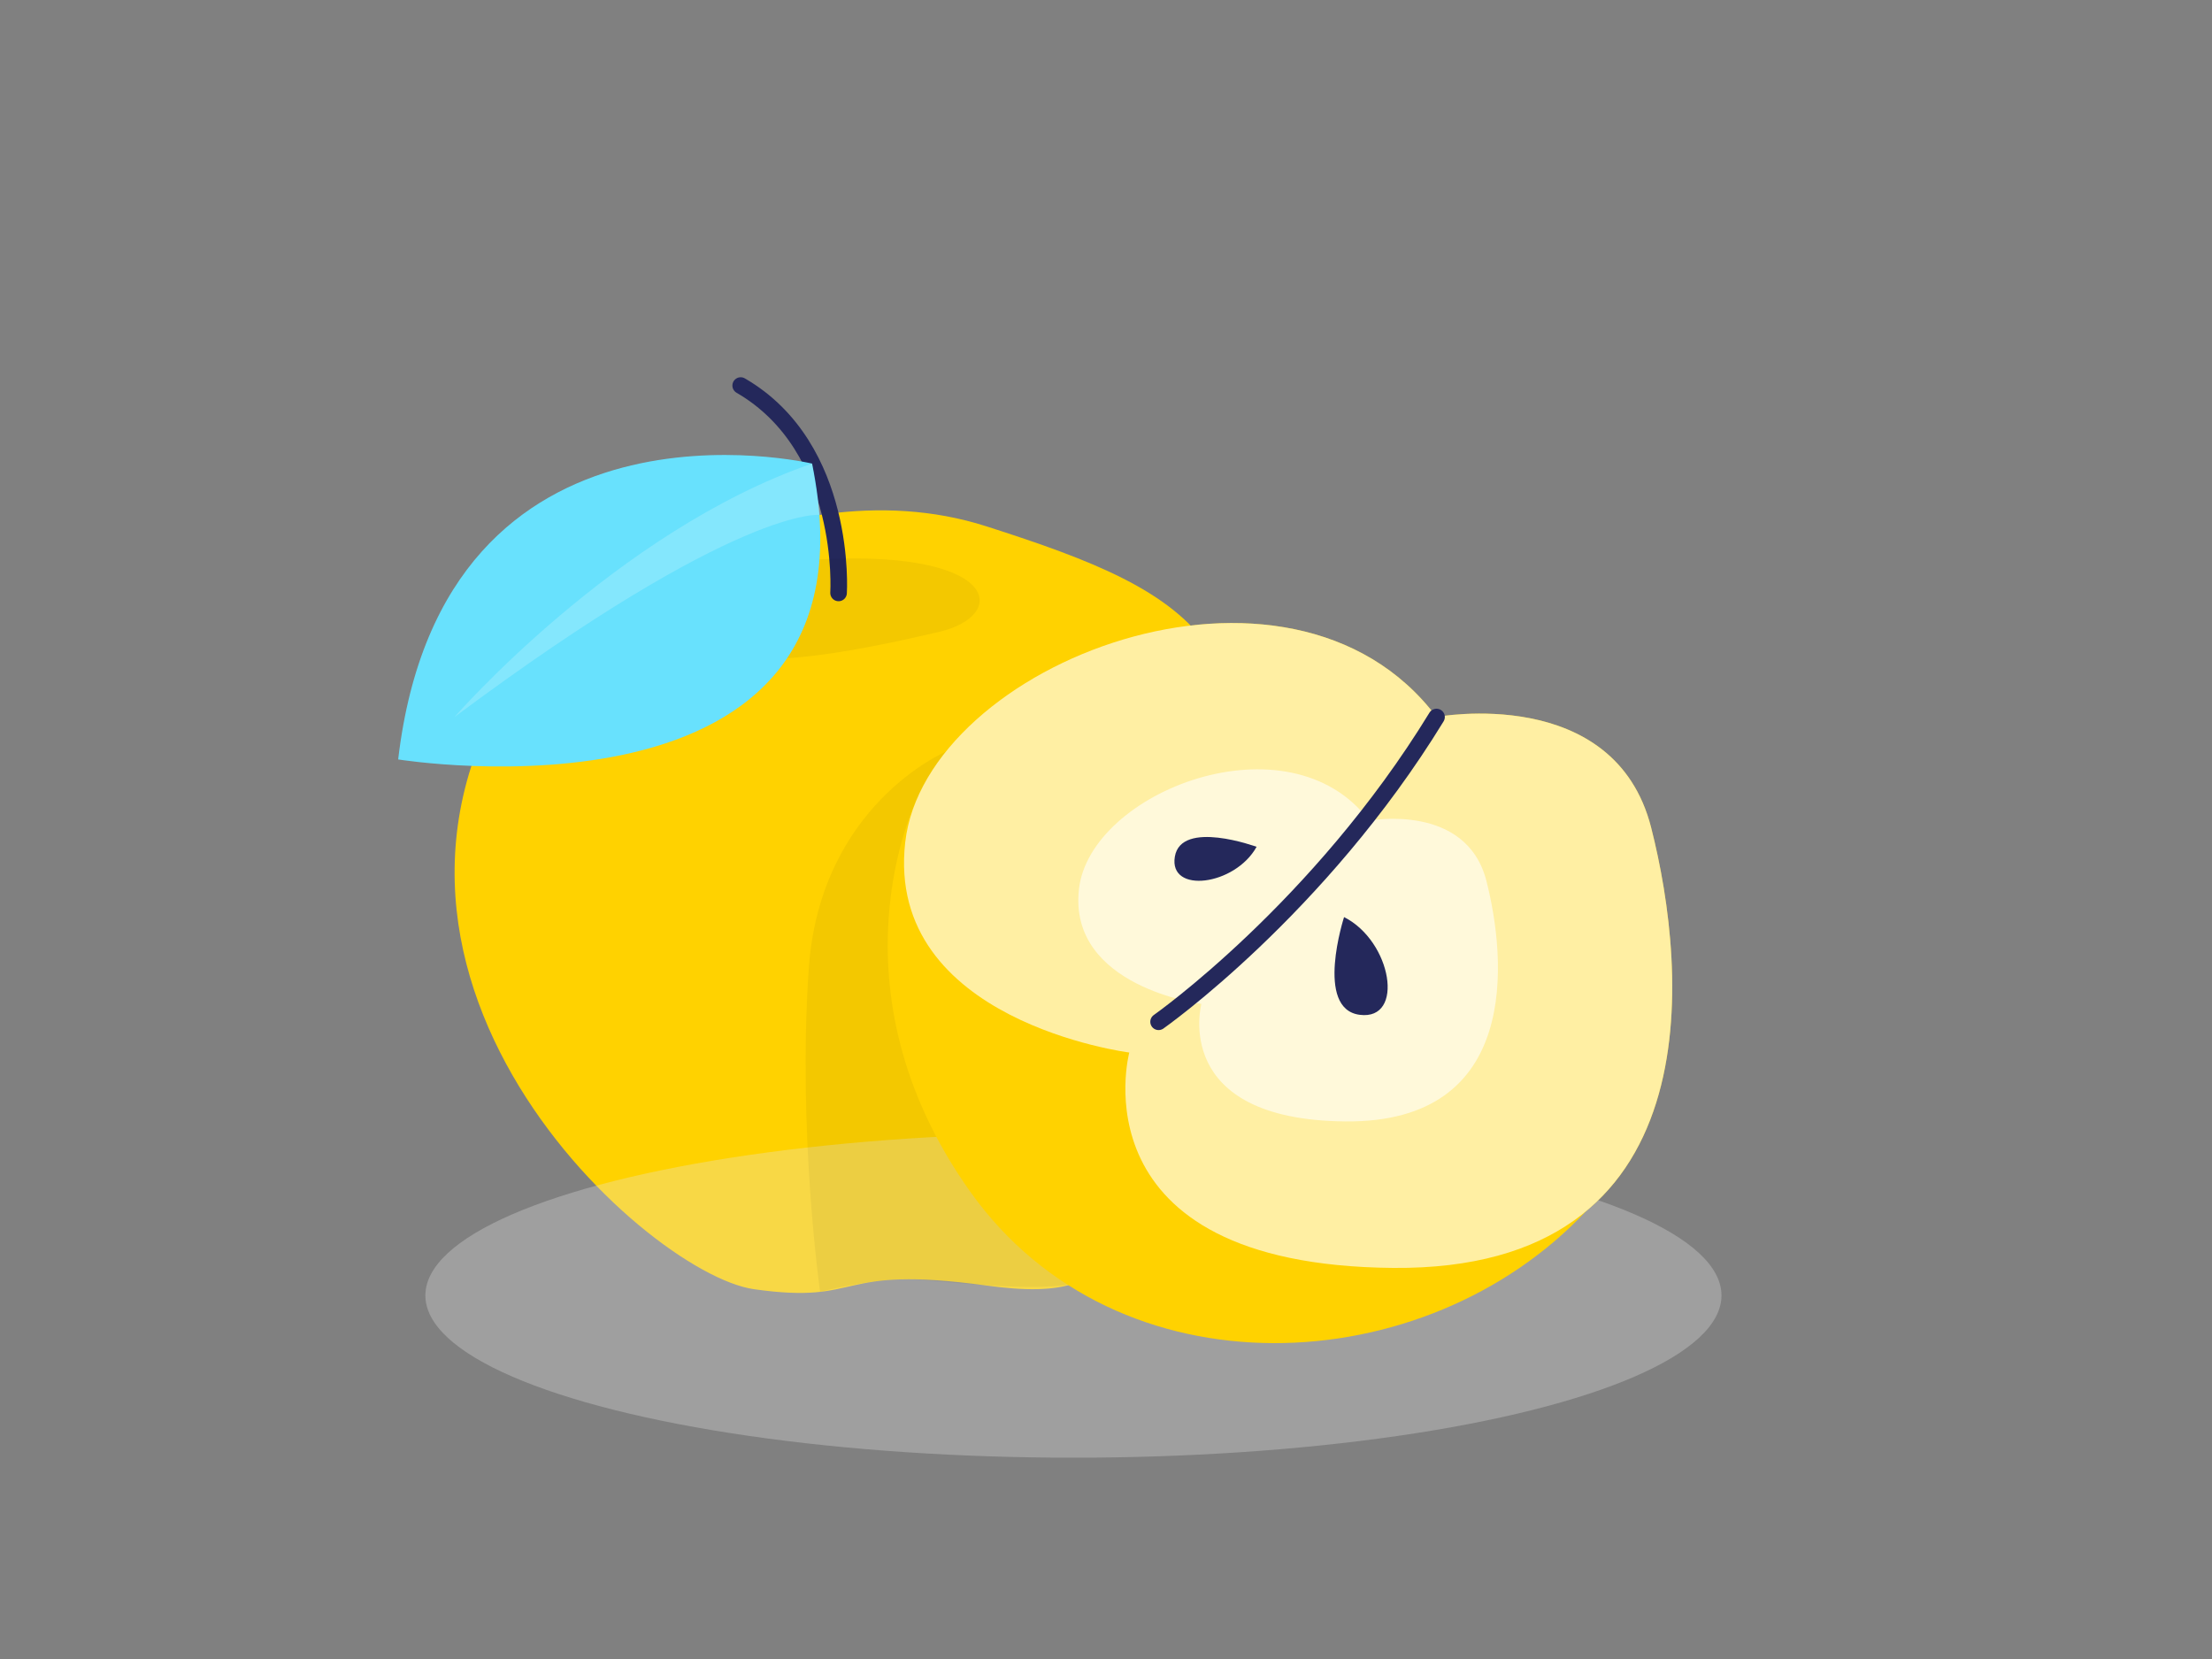 <svg id="Layer_1" data-name="Layer 1" xmlns="http://www.w3.org/2000/svg" viewBox="0 0 400 300"><rect x="0" y="0" width="400" height="300" fill="#808080" stroke="none"/><path d="M98.52,114.3s41.16-31.52,79.83-19.13,55.7,21.67,40.91,75.66-13,65.45-40.91,61.63-21.87,3.52-42,.67S52.56,172.31,98.52,114.3Z" fill="#ffd200"/><ellipse cx="194.11" cy="234.26" rx="117.19" ry="29.34" fill="#e6e6e6" opacity="0.3"/><path d="M171,135.94s-22.71,9.61-24.75,39.23,2.05,58.43,2.05,58.43,9.18-2.44,16.58-2.27c2,0,24.16,2.75,30.08.49S171,135.94,171,135.94Z" opacity="0.05"/><path d="M165.78,144.58s-16.82,33.77,9.73,71,82.26,34.44,111.34,3.39S251.53,114.05,165.78,144.58Z" fill="#ffd200"/><path d="M204.21,190.33s-44.17-5.62-40.52-38,69.53-57.92,96.08-22.68c0,0,32.17-6.06,38.81,20s11.34,80.14-46.67,79.63S204.21,190.33,204.21,190.33Z" fill="#ffd200"/><path d="M204.21,190.33s-44.17-5.62-40.52-38,69.53-57.92,96.08-22.68c0,0,32.17-6.06,38.81,20s11.34,80.14-46.67,79.63S204.21,190.33,204.21,190.33Z" fill="#fff" opacity="0.64"/><path d="M217.25,181.54s-24.13-3.07-22.14-20.76,38-31.63,52.48-12.38c0,0,17.57-3.31,21.2,10.9s6.2,43.77-25.49,43.49S217.25,181.54,217.25,181.54Z" fill="#fff" opacity="0.6"/><path d="M151.64,107.22s1.7-26.26-17.7-37.5" fill="none" stroke="#24285b" stroke-linecap="round" stroke-miterlimit="10" stroke-width="3"/><path d="M145.85,101.3s-21.45,3.83-19.06,13,29.61,3.06,42.89,0S180.57,98.84,145.85,101.3Z" opacity="0.05"/><path d="M146.85,83.83S80.15,68,72,137.33C72,137.33,160.78,151.71,146.85,83.83Z" fill="#68e1fd"/><path d="M209.51,184.77s29-20.37,50.26-55.11" fill="none" stroke="#24285b" stroke-linecap="round" stroke-miterlimit="10" stroke-width="3"/><path d="M227.23,153.13s-13.64-5-14.78,1.78S223.33,160.17,227.23,153.13Z" fill="#24285b"/><path d="M243.05,165.84s-5.38,16.61,2.83,17.67S251.69,170.2,243.05,165.84Z" fill="#24285b"/><path d="M82.19,129.66s29.23-33.61,64.66-45.83l1.48,9.28S133.77,91.21,82.19,129.66Z" fill="#fff" opacity="0.19"/></svg>